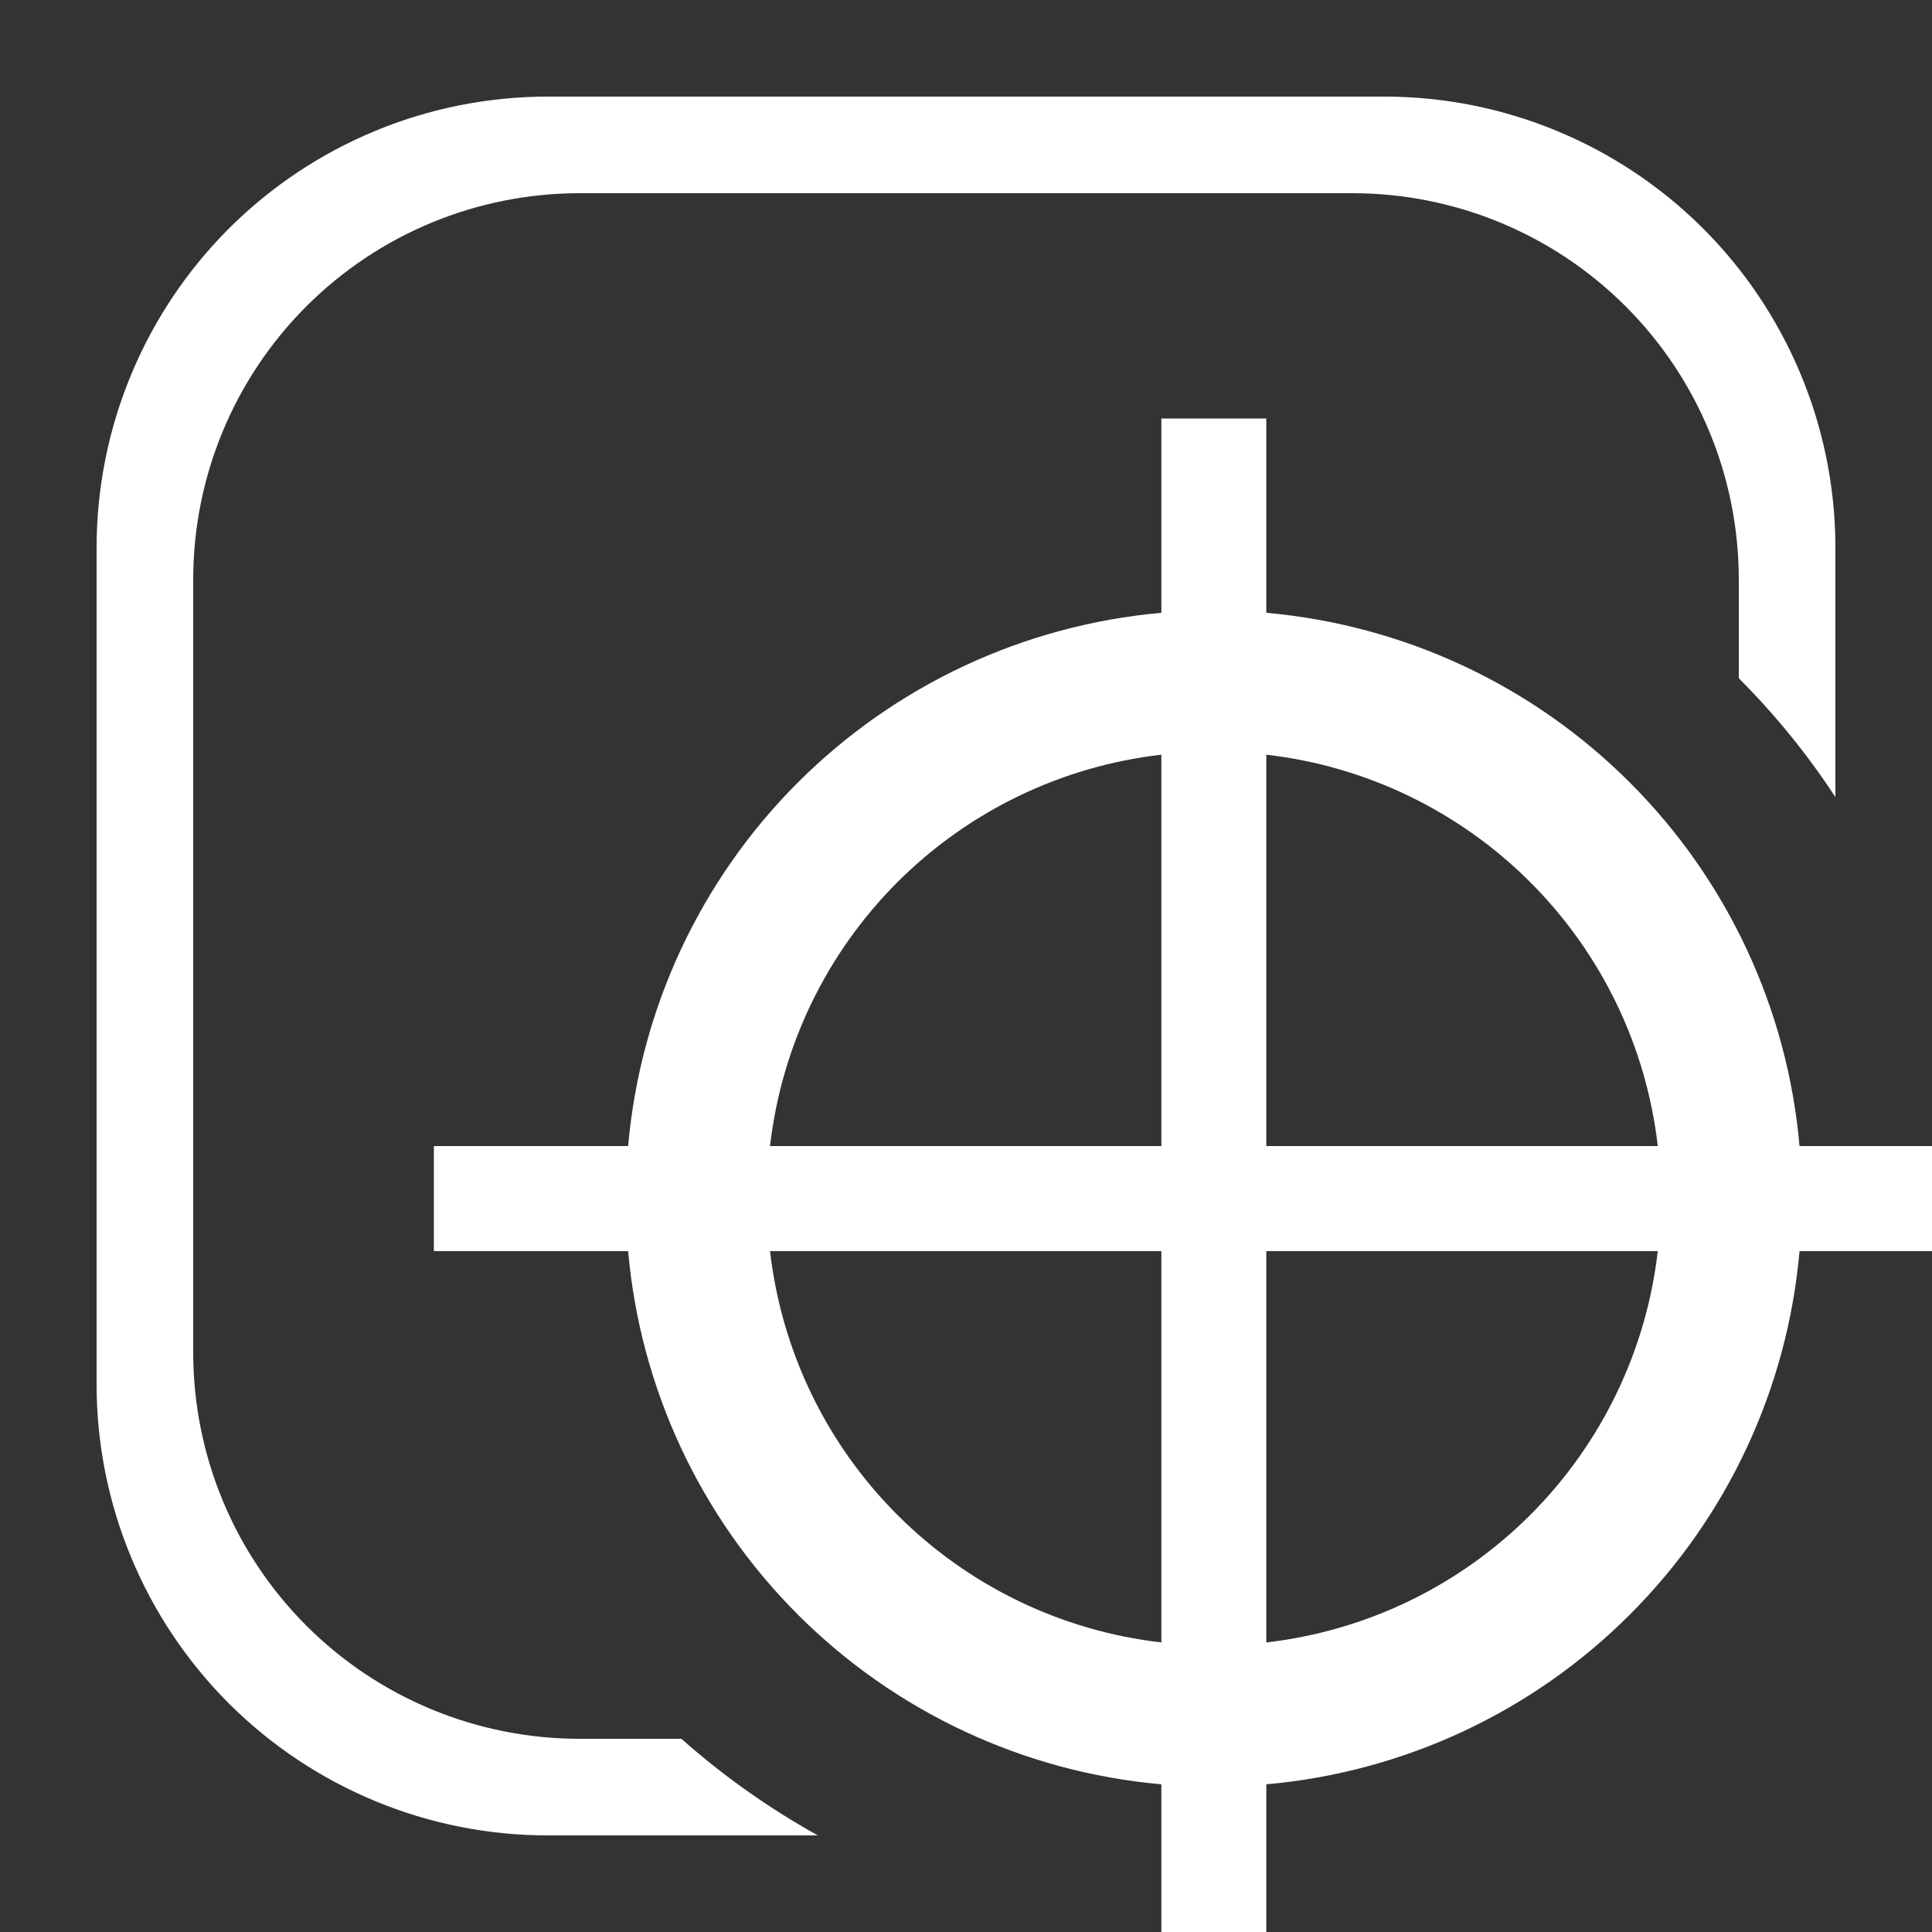 <svg width="16" height="16" viewBox="0 0 16 16" fill="none" xmlns="http://www.w3.org/2000/svg">
<rect x="0" y="0" width="16" height="16" fill="#333333" stroke="none"/>
<g clip-path="url(#clip0_248_855)">
<path d="M16.512 10.361V9.491H10.487V6.25C11.314 6.345 12.084 6.717 12.673 7.306C13.261 7.894 13.634 8.664 13.729 9.491H14.903C14.803 8.354 14.306 7.288 13.498 6.481C12.691 5.673 11.625 5.176 10.487 5.075V3.466H9.618V5.075C8.481 5.176 7.415 5.673 6.607 6.481C5.8 7.288 5.302 8.354 5.202 9.491H6.377C6.472 8.664 6.844 7.894 7.432 7.306C8.021 6.717 8.791 6.345 9.618 6.25V9.491H3.593V10.361H9.618V13.602C8.791 13.507 8.021 13.135 7.432 12.546C6.844 11.958 6.472 11.188 6.377 10.361H5.202C5.302 11.498 5.8 12.564 6.607 13.371C7.415 14.179 8.481 14.676 9.618 14.777V16.386H10.487V14.777C11.625 14.676 12.691 14.179 13.498 13.371C14.306 12.564 14.803 11.498 14.903 10.361H13.729C13.634 11.188 13.261 11.958 12.673 12.546C12.084 13.135 11.314 13.507 10.487 13.602V10.361H16.512Z" fill="white"/>
<path fill-rule="evenodd" clip-rule="evenodd" d="M4.536 0.8H11.464C12.449 0.8 13.395 1.189 14.095 1.883C14.794 2.577 15.191 3.519 15.2 4.504V6.601C14.968 6.247 14.7 5.917 14.4 5.617V4.8C14.4 3.951 14.063 3.137 13.463 2.537C12.863 1.937 12.049 1.6 11.2 1.6H4.8C3.951 1.6 3.137 1.937 2.537 2.537C1.937 3.137 1.6 3.951 1.6 4.8V11.2C1.6 12.049 1.937 12.863 2.537 13.463C3.137 14.063 3.951 14.4 4.8 14.4H5.643C5.987 14.705 6.366 14.974 6.773 15.2H4.536C3.545 15.2 2.595 14.806 1.894 14.106C1.194 13.405 0.8 12.455 0.8 11.464V4.536C0.8 3.545 1.194 2.595 1.894 1.894C2.595 1.194 3.545 0.8 4.536 0.8Z" fill="white"/>
</g>
<defs>
<clipPath id="clip0_248_855">
<rect width="16" height="16" fill="white"/>
</clipPath>
</defs>
</svg>
